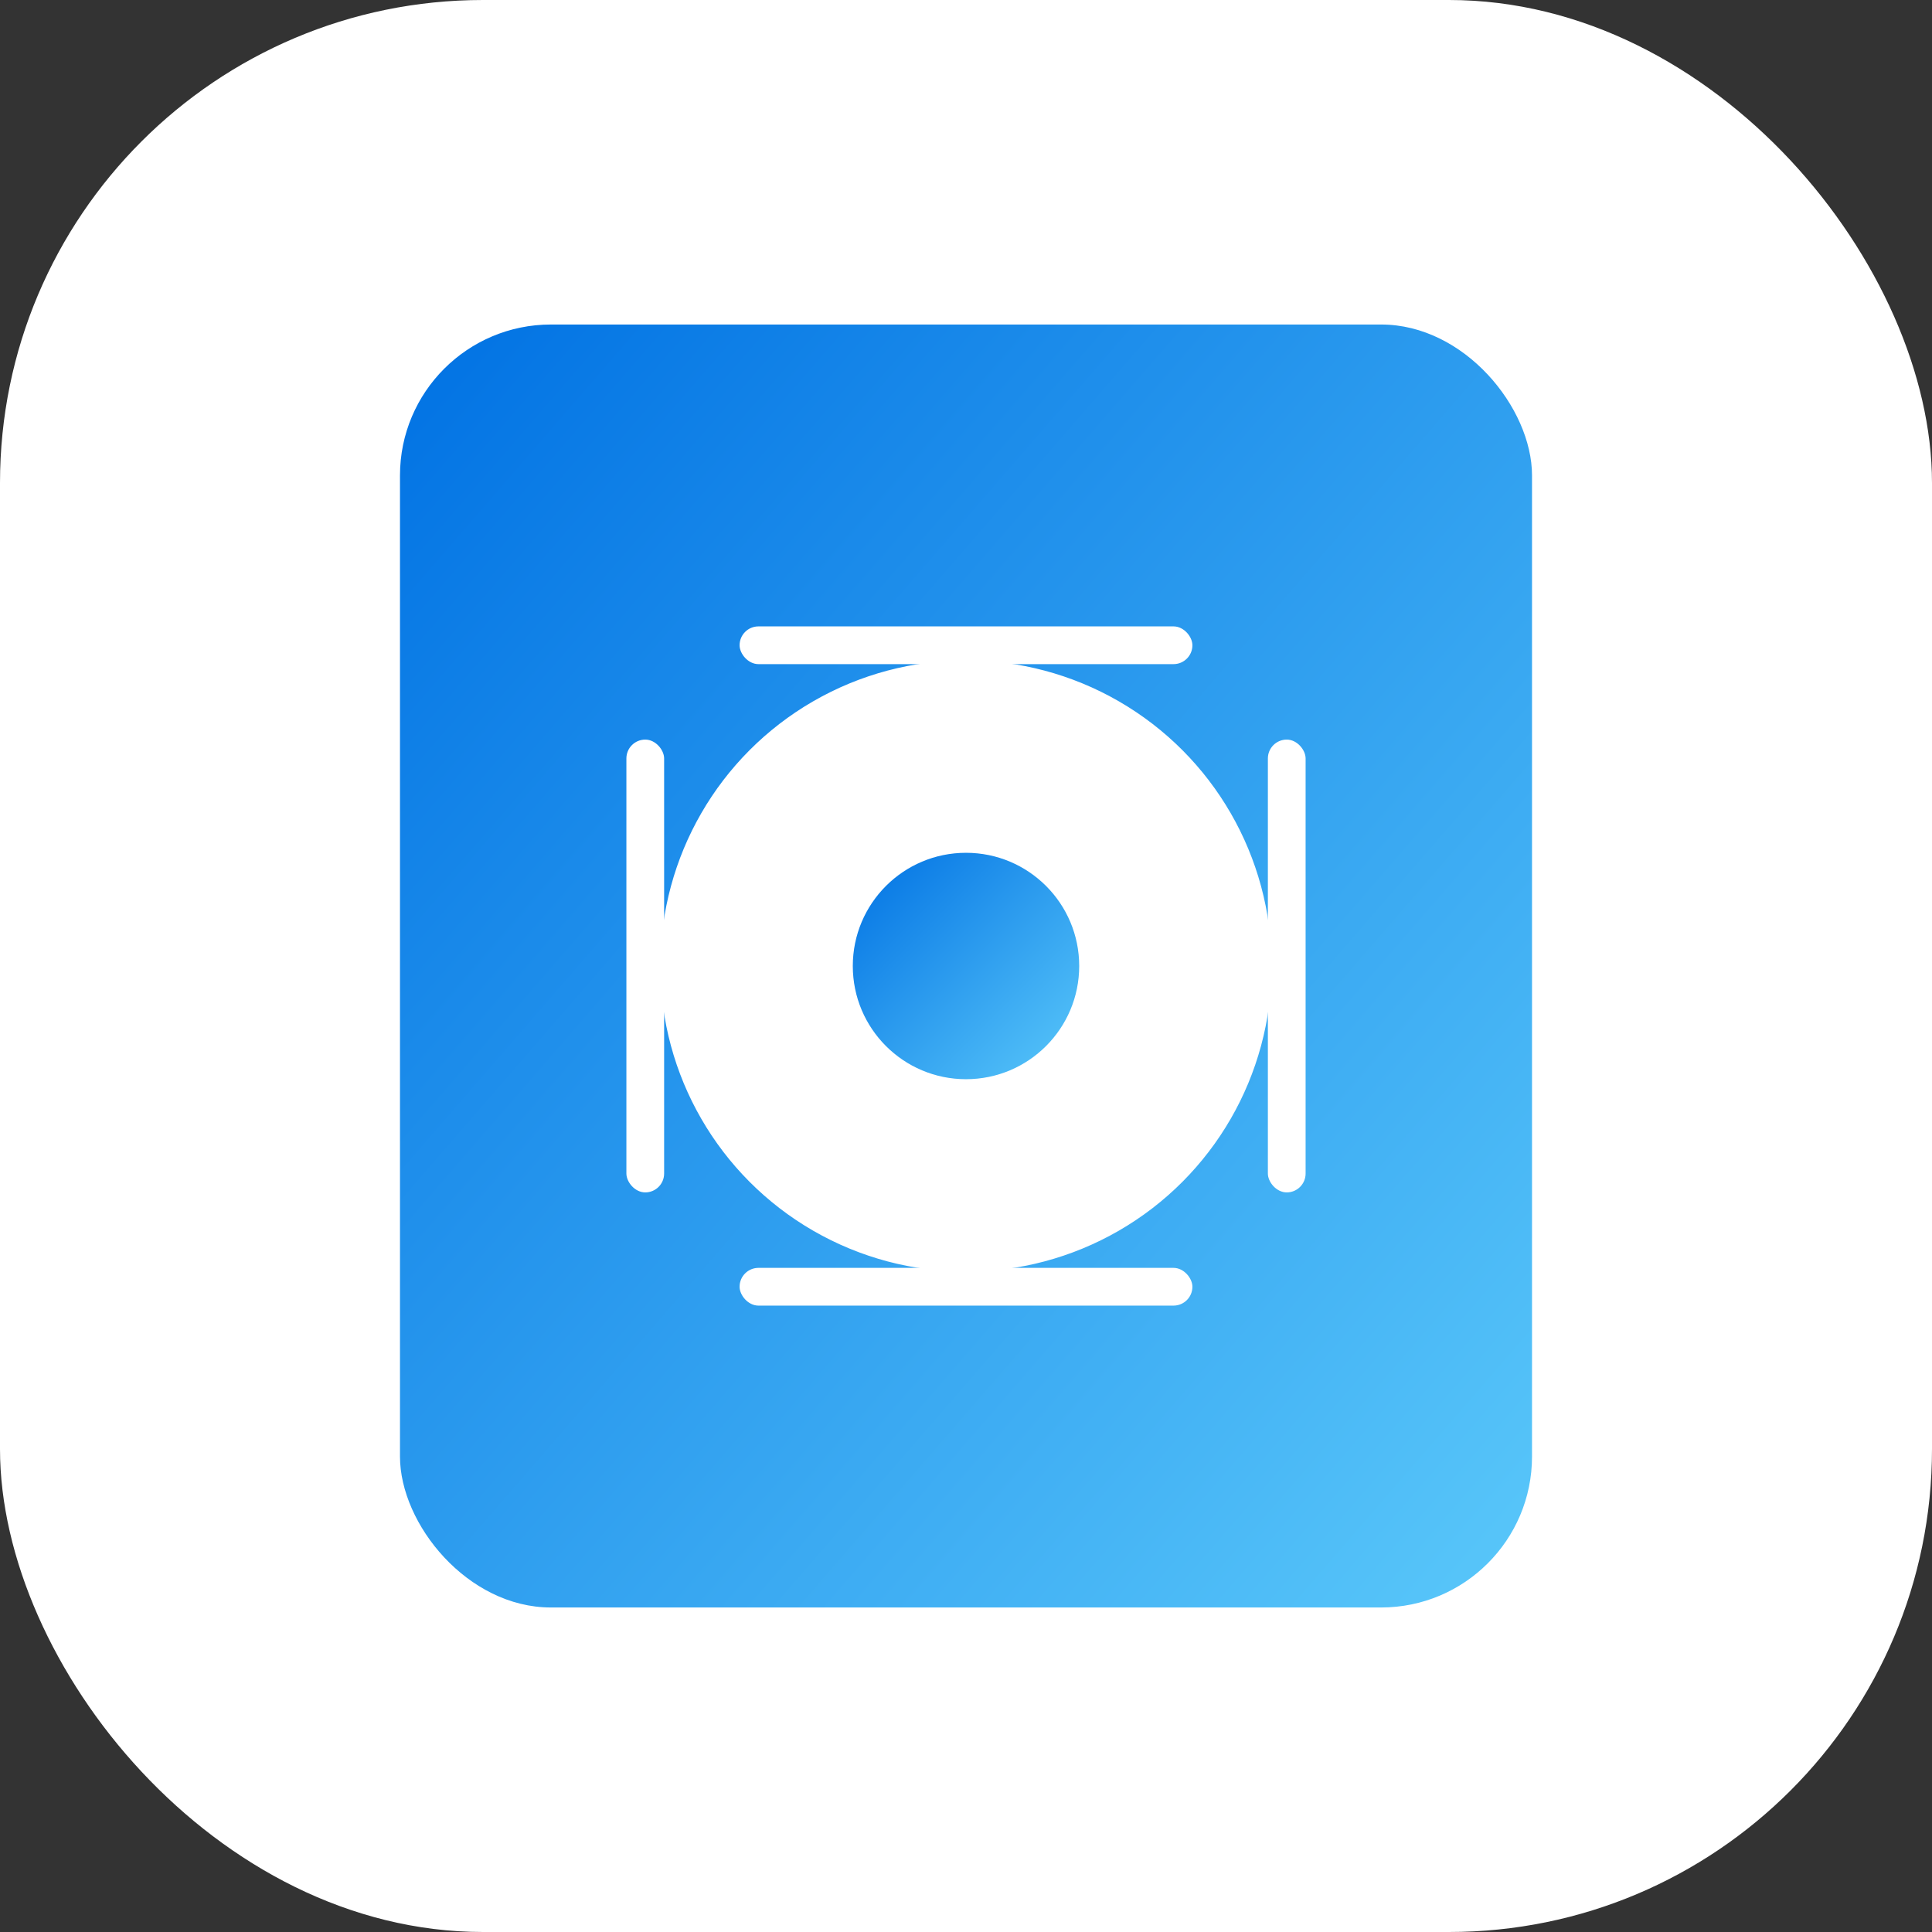 <svg xmlns="http://www.w3.org/2000/svg" viewBox="0 0 512 512">
  <rect x="0" y="0" width="512" height="512" fill="#333333" stroke="none"/>
  <defs>
    <linearGradient id="gradient" x1="0%" y1="0%" x2="100%" y2="100%">
      <stop offset="0%" stop-color="#0071e3" />
      <stop offset="100%" stop-color="#5ac8fa" />
    </linearGradient>
  </defs>
  <rect width="512" height="512" rx="128" fill="white" />
  <rect x="106" y="86" width="300" height="340" rx="40" fill="url(#gradient)" />
  <circle cx="256" cy="256" r="80" fill="white" stroke="white" stroke-width="2" />
  <circle cx="256" cy="256" r="30" fill="url(#gradient)" />
  <rect x="196" y="166" width="120" height="10" rx="5" fill="white" />
  <rect x="196" y="336" width="120" height="10" rx="5" fill="white" />
  <rect x="336" y="196" width="10" height="120" rx="5" fill="white" />
  <rect x="166" y="196" width="10" height="120" rx="5" fill="white" />
</svg> 